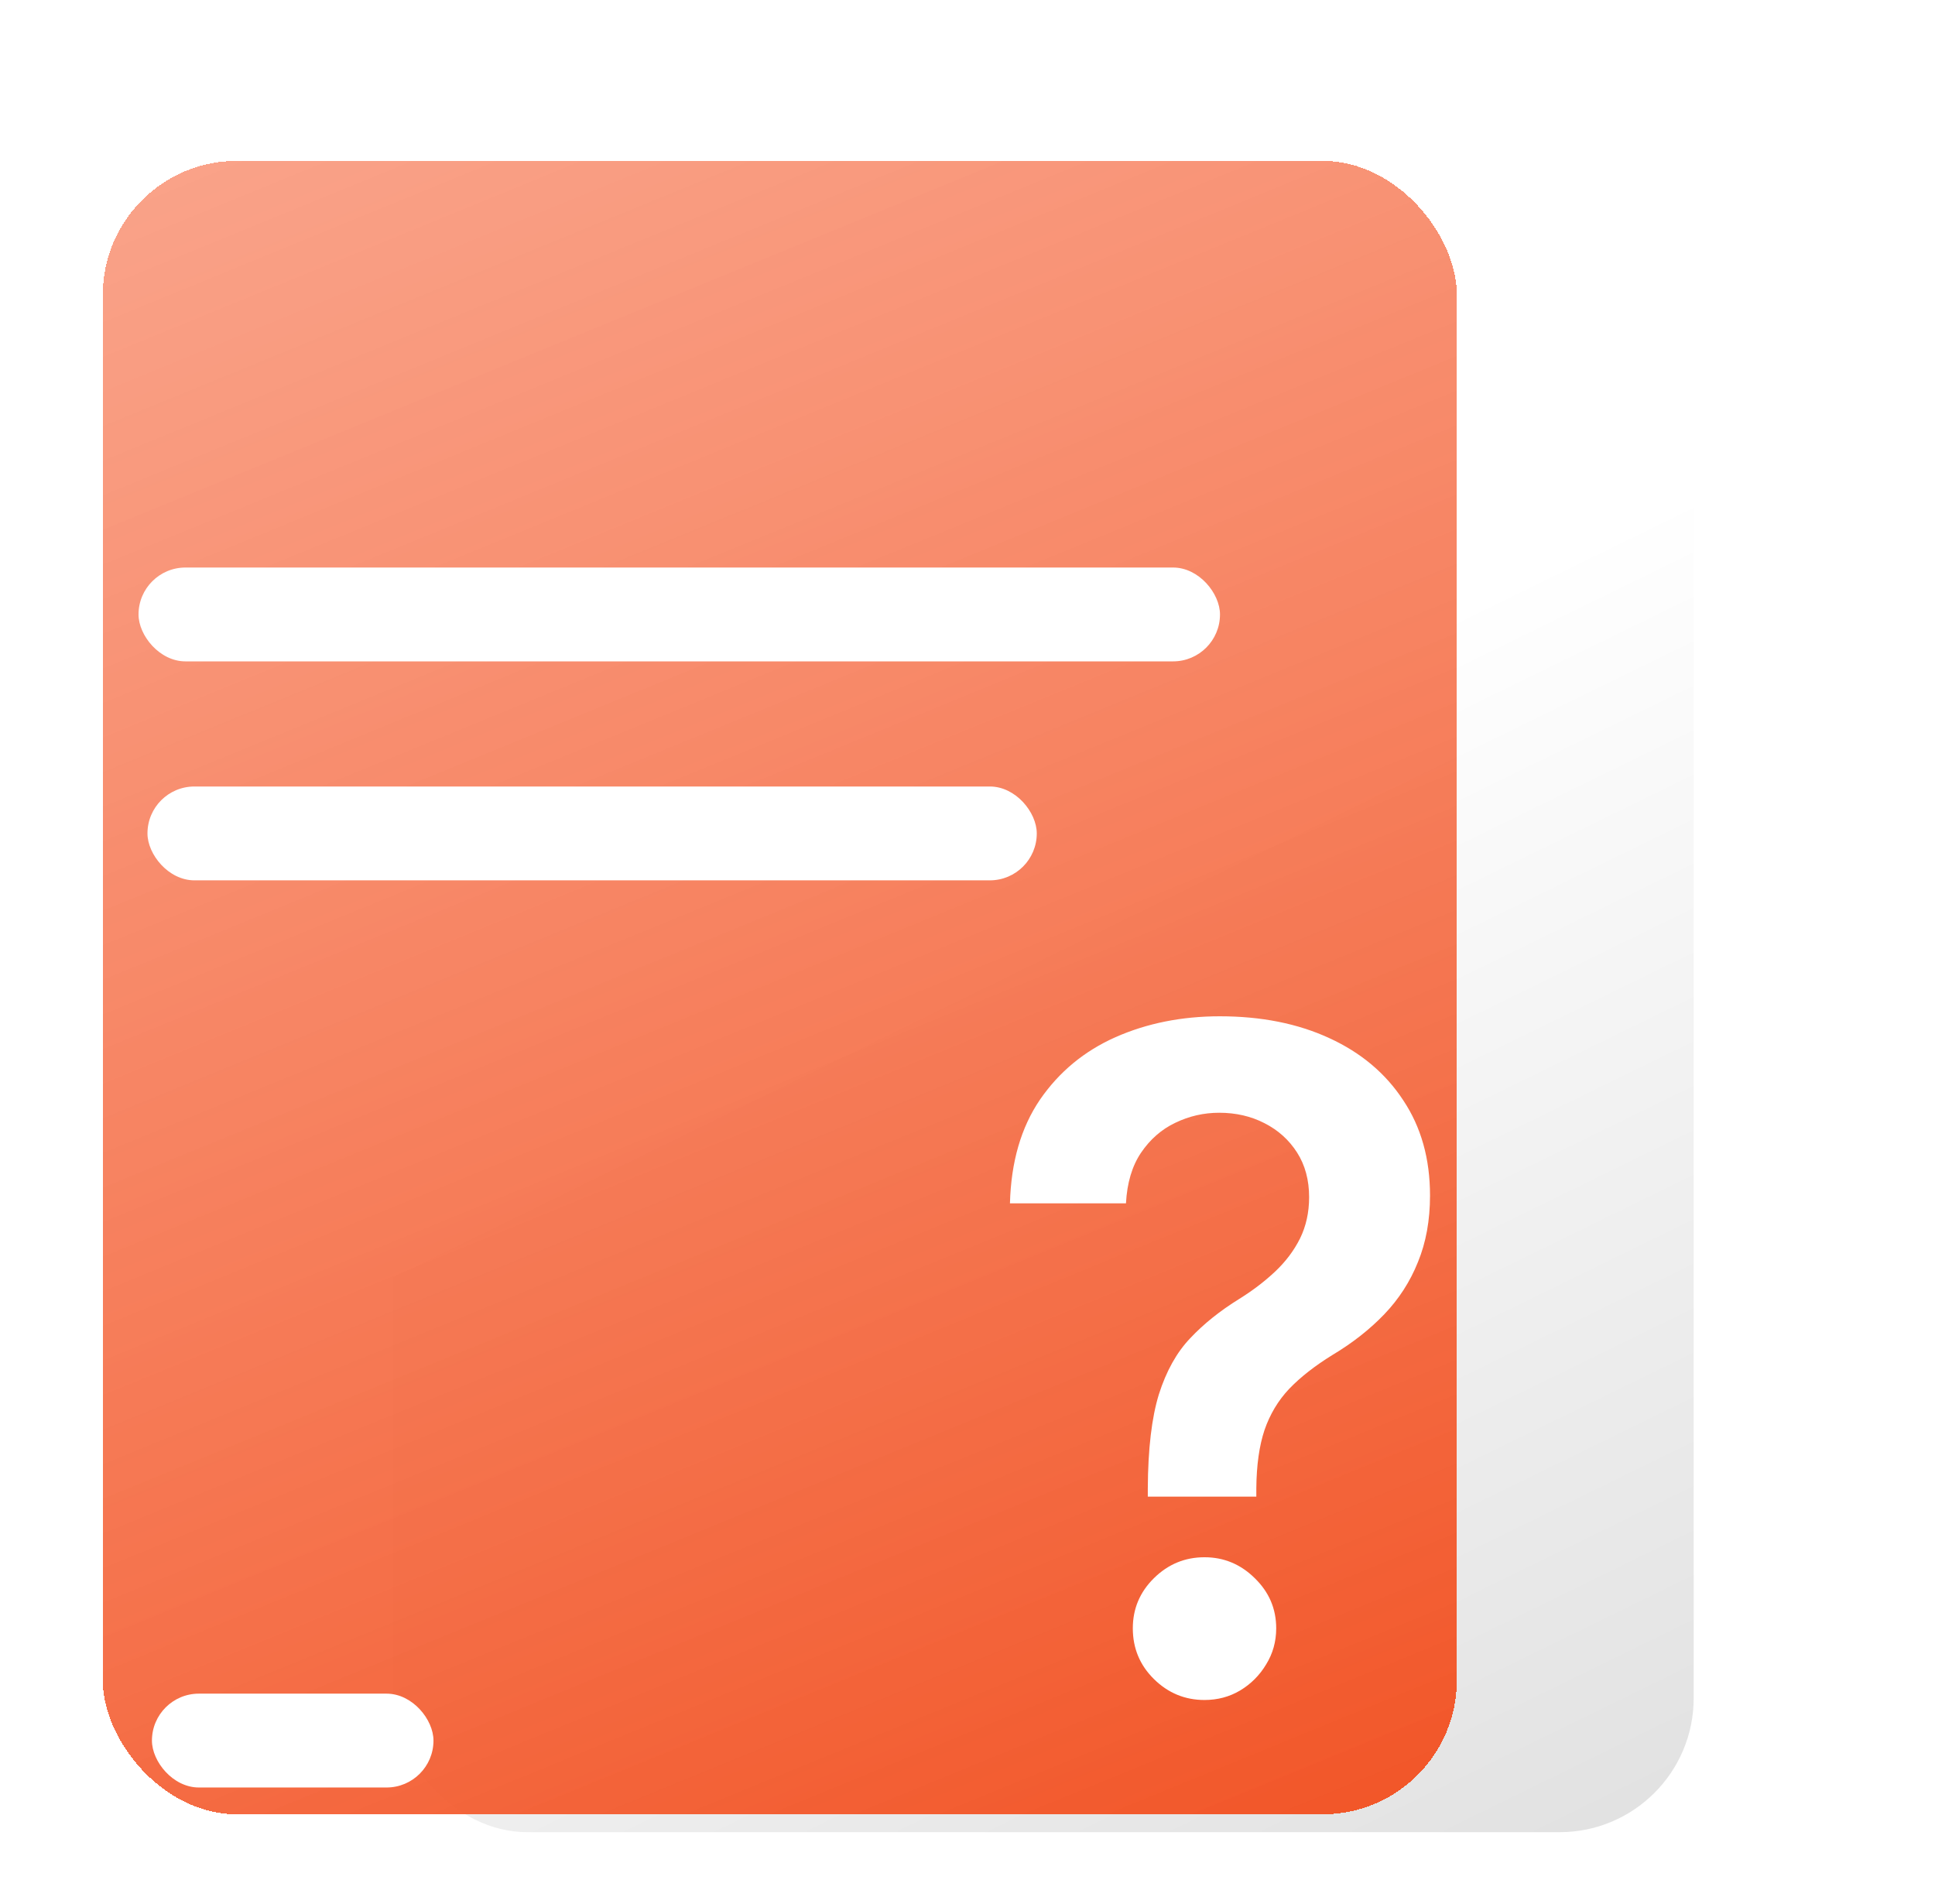 <svg width="433" height="426" viewBox="0 0 433 426" fill="none" xmlns="http://www.w3.org/2000/svg">
<g filter="url(#filter0_d_176_151)">
<rect x="75" y="20" width="291" height="356" rx="30" fill="url(#paint0_linear_176_151)"/>
</g>
<g filter="url(#filter1_d_176_151)">
<rect x="5" y="39" width="303" height="370" rx="30" fill="url(#paint1_linear_176_151)" shape-rendering="crispEdges"/>
</g>
<g filter="url(#filter2_d_176_151)">
<rect x="27" y="114" width="242" height="21" rx="10.5" fill="white"/>
</g>
<g filter="url(#filter3_d_176_151)">
<rect x="27" y="162" width="199" height="21" rx="10.5" fill="white"/>
</g>
<g filter="url(#filter4_d_176_151)">
<rect x="27" y="366" width="63" height="21" rx="10.5" fill="white"/>
</g>
<g filter="url(#filter5_d_176_151)">
<path d="M256.847 304.491V302.595C256.896 293.795 257.722 286.795 259.327 281.593C260.98 276.391 263.313 272.21 266.327 269.05C269.342 265.841 273.012 262.9 277.339 260.226C280.305 258.378 282.954 256.361 285.288 254.173C287.67 251.937 289.542 249.457 290.903 246.735C292.264 243.964 292.945 240.876 292.945 237.473C292.945 233.633 292.046 230.302 290.247 227.483C288.448 224.663 286.017 222.475 282.954 220.919C279.94 219.364 276.561 218.586 272.818 218.586C269.366 218.586 266.084 219.339 262.973 220.846C259.91 222.305 257.358 224.541 255.316 227.555C253.322 230.521 252.204 234.289 251.961 238.859H226C226.243 229.622 228.479 221.892 232.709 215.669C236.987 209.446 242.627 204.779 249.628 201.667C256.677 198.556 264.456 197 272.964 197C282.249 197 290.417 198.629 297.466 201.886C304.564 205.143 310.082 209.786 314.02 215.815C318.007 221.794 320 228.892 320 237.109C320 242.651 319.101 247.61 317.302 251.985C315.552 256.361 313.048 260.25 309.791 263.653C306.533 267.056 302.668 270.095 298.196 272.769C294.258 275.2 291.025 277.728 288.497 280.353C286.017 282.978 284.17 286.065 282.954 289.614C281.787 293.115 281.18 297.442 281.131 302.595V304.491H256.847ZM269.536 349.996C265.161 349.996 261.393 348.44 258.233 345.329C255.073 342.217 253.493 338.425 253.493 333.953C253.493 329.577 255.073 325.834 258.233 322.722C261.393 319.611 265.161 318.055 269.536 318.055C273.863 318.055 277.606 319.611 280.766 322.722C283.975 325.834 285.58 329.577 285.58 333.953C285.58 336.918 284.826 339.617 283.319 342.047C281.86 344.478 279.916 346.423 277.485 347.881C275.103 349.291 272.453 349.996 269.536 349.996Z" fill="white"/>
</g>
<defs>
<filter id="filter0_d_176_151" x="34" y="0" width="399" height="464" filterUnits="userSpaceOnUse" color-interpolation-filters="sRGB">
<feFlood flood-opacity="0" result="BackgroundImageFix"/>
<feColorMatrix in="SourceAlpha" type="matrix" values="0 0 0 0 0 0 0 0 0 0 0 0 0 0 0 0 0 0 127 0" result="hardAlpha"/>
<feOffset dx="13" dy="34"/>
<feGaussianBlur stdDeviation="27"/>
<feComposite in2="hardAlpha" operator="out"/>
<feColorMatrix type="matrix" values="0 0 0 0 0 0 0 0 0 0 0 0 0 0 0 0 0 0 0.37 0"/>
<feBlend mode="normal" in2="BackgroundImageFix" result="effect1_dropShadow_176_151"/>
<feBlend mode="normal" in="SourceGraphic" in2="effect1_dropShadow_176_151" result="shape"/>
</filter>
<filter id="filter1_d_176_151" x="0" y="13" width="349" height="416" filterUnits="userSpaceOnUse" color-interpolation-filters="sRGB">
<feFlood flood-opacity="0" result="BackgroundImageFix"/>
<feColorMatrix in="SourceAlpha" type="matrix" values="0 0 0 0 0 0 0 0 0 0 0 0 0 0 0 0 0 0 127 0" result="hardAlpha"/>
<feOffset dx="18" dy="-3"/>
<feGaussianBlur stdDeviation="11.5"/>
<feComposite in2="hardAlpha" operator="out"/>
<feColorMatrix type="matrix" values="0 0 0 0 0 0 0 0 0 0 0 0 0 0 0 0 0 0 0.12 0"/>
<feBlend mode="normal" in2="BackgroundImageFix" result="effect1_dropShadow_176_151"/>
<feBlend mode="normal" in="SourceGraphic" in2="effect1_dropShadow_176_151" result="shape"/>
</filter>
<filter id="filter2_d_176_151" x="18" y="114" width="268" height="47" filterUnits="userSpaceOnUse" color-interpolation-filters="sRGB">
<feFlood flood-opacity="0" result="BackgroundImageFix"/>
<feColorMatrix in="SourceAlpha" type="matrix" values="0 0 0 0 0 0 0 0 0 0 0 0 0 0 0 0 0 0 127 0" result="hardAlpha"/>
<feOffset dx="4" dy="13"/>
<feGaussianBlur stdDeviation="6.5"/>
<feComposite in2="hardAlpha" operator="out"/>
<feColorMatrix type="matrix" values="0 0 0 0 0 0 0 0 0 0 0 0 0 0 0 0 0 0 0.23 0"/>
<feBlend mode="normal" in2="BackgroundImageFix" result="effect1_dropShadow_176_151"/>
<feBlend mode="normal" in="SourceGraphic" in2="effect1_dropShadow_176_151" result="shape"/>
</filter>
<filter id="filter3_d_176_151" x="20" y="162" width="225" height="48" filterUnits="userSpaceOnUse" color-interpolation-filters="sRGB">
<feFlood flood-opacity="0" result="BackgroundImageFix"/>
<feColorMatrix in="SourceAlpha" type="matrix" values="0 0 0 0 0 0 0 0 0 0 0 0 0 0 0 0 0 0 127 0" result="hardAlpha"/>
<feOffset dx="6" dy="14"/>
<feGaussianBlur stdDeviation="6.5"/>
<feComposite in2="hardAlpha" operator="out"/>
<feColorMatrix type="matrix" values="0 0 0 0 0 0 0 0 0 0 0 0 0 0 0 0 0 0 0.25 0"/>
<feBlend mode="normal" in2="BackgroundImageFix" result="effect1_dropShadow_176_151"/>
<feBlend mode="normal" in="SourceGraphic" in2="effect1_dropShadow_176_151" result="shape"/>
</filter>
<filter id="filter4_d_176_151" x="21" y="366" width="89" height="47" filterUnits="userSpaceOnUse" color-interpolation-filters="sRGB">
<feFlood flood-opacity="0" result="BackgroundImageFix"/>
<feColorMatrix in="SourceAlpha" type="matrix" values="0 0 0 0 0 0 0 0 0 0 0 0 0 0 0 0 0 0 127 0" result="hardAlpha"/>
<feOffset dx="7" dy="13"/>
<feGaussianBlur stdDeviation="6.5"/>
<feComposite in2="hardAlpha" operator="out"/>
<feColorMatrix type="matrix" values="0 0 0 0 0 0 0 0 0 0 0 0 0 0 0 0 0 0 0.25 0"/>
<feBlend mode="normal" in2="BackgroundImageFix" result="effect1_dropShadow_176_151"/>
<feBlend mode="normal" in="SourceGraphic" in2="effect1_dropShadow_176_151" result="shape"/>
</filter>
<filter id="filter5_d_176_151" x="195.577" y="197" width="154.846" height="213.842" filterUnits="userSpaceOnUse" color-interpolation-filters="sRGB">
<feFlood flood-opacity="0" result="BackgroundImageFix"/>
<feColorMatrix in="SourceAlpha" type="matrix" values="0 0 0 0 0 0 0 0 0 0 0 0 0 0 0 0 0 0 127 0" result="hardAlpha"/>
<feOffset dy="30.423"/>
<feGaussianBlur stdDeviation="15.212"/>
<feComposite in2="hardAlpha" operator="out"/>
<feColorMatrix type="matrix" values="0 0 0 0 0 0 0 0 0 0 0 0 0 0 0 0 0 0 0.25 0"/>
<feBlend mode="normal" in2="BackgroundImageFix" result="effect1_dropShadow_176_151"/>
<feBlend mode="normal" in="SourceGraphic" in2="effect1_dropShadow_176_151" result="shape"/>
</filter>
<linearGradient id="paint0_linear_176_151" x1="328.5" y1="391.5" x2="210.651" y2="150.661" gradientUnits="userSpaceOnUse">
<stop stop-color="#E1E1E1"/>
<stop offset="1" stop-color="white"/>
</linearGradient>
<linearGradient id="paint1_linear_176_151" x1="308" y1="450.5" x2="-128.439" y2="-614.789" gradientUnits="userSpaceOnUse">
<stop stop-color="#F24E1E"/>
<stop offset="1" stop-color="#FFC5B4" stop-opacity="0.37"/>
</linearGradient>
</defs>
</svg>
